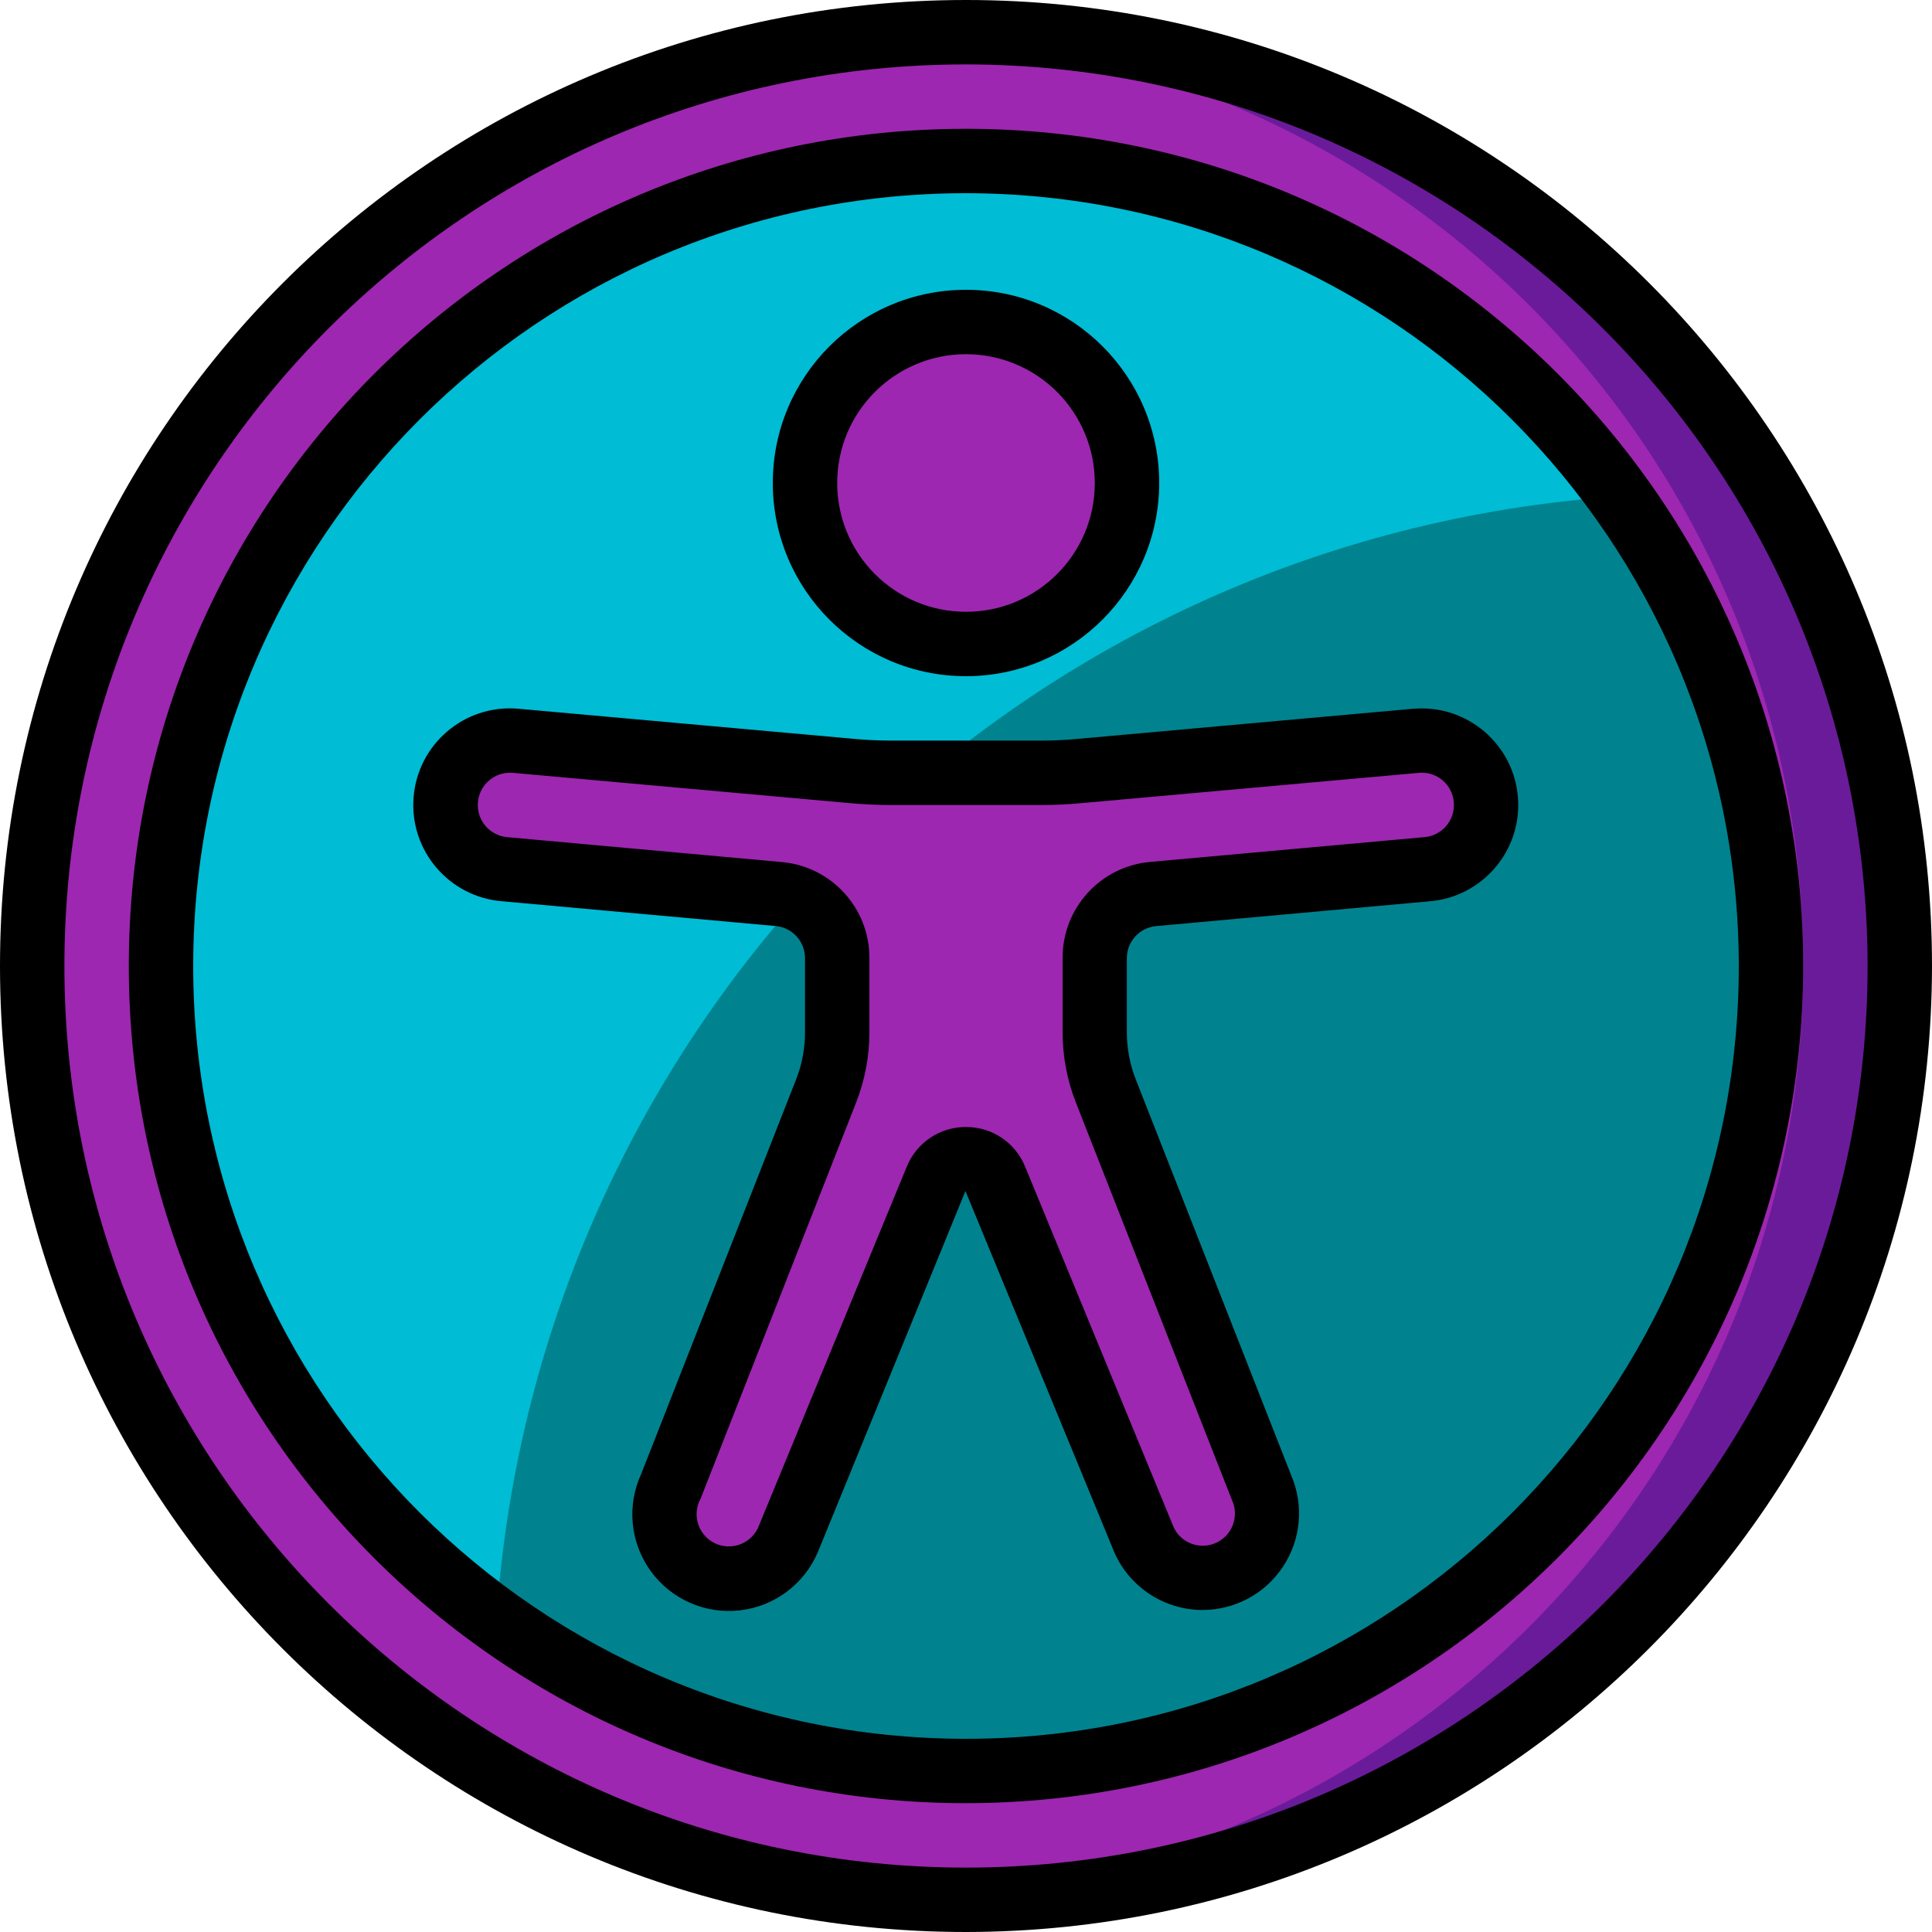 <?xml version="1.0" encoding="UTF-8"?>
<svg xmlns="http://www.w3.org/2000/svg" xmlns:xlink="http://www.w3.org/1999/xlink" width="512" height="512" viewBox="0 0 60 60" version="1.1"><!-- Generator: Sketch 51.3 (57544) - http://www.bohemiancoding.com/sketch --><title>001 - Accessibility</title><desc>Created with Sketch.</desc><defs/><g id="Page-1" stroke="none" stroke-width="1" fill="none" fill-rule="evenodd"><g id="001---Accessibility" fill-rule="nonzero"><path d="M59,30 C59,46.016 46.016,59 30,59 C29.5,59 29,58.99 28.51,58.96 L28.49,58.96 C13.087,58.15 1.013,45.425 1.013,30 C1.013,14.575 13.087,1.85 28.49,1.04 L28.51,1.04 C29,1.01 29.5,1 30,1 C46.016,1 59,13.984 59,30 Z" id="Shape" fill="#6A1B9A"/><path d="M56,30 C56,45.429 43.918,58.157 28.51,58.96 L28.49,58.96 C13.087,58.15 1.013,45.425 1.013,30 C1.013,14.575 13.087,1.85 28.49,1.04 L28.51,1.04 C43.918,1.843 56,14.571 56,30 Z" id="Shape" fill="#9D27B0"/><circle id="Oval" fill="#00838F" cx="30" cy="30" r="25"/><path d="M50.293,15.413 C31.583,16.689 16.689,31.583 15.413,50.293 C7.37,44.515 3.497,34.533 5.538,24.842 C7.58,15.151 15.151,7.58 24.842,5.538 C34.533,3.497 44.515,7.37 50.293,15.413 Z" id="Shape" fill="#00BCD4"/><circle id="Oval" fill="#9D27B0" cx="30" cy="15" r="5"/><path d="M44,23.005 L33.5,23.948 C33.113,23.983 32.725,24 32.336,24 L27.664,24 C27.276,24 26.889,23.983 26.502,23.948 L16,23.005 C14.898,22.92 13.937,23.744 13.852,24.846 C13.767,25.948 14.591,26.909 15.693,26.994 L24.181,27.764 C25.211,27.858 26,28.721 26,29.755 L26,32.055 C26,32.68 25.883,33.3 25.654,33.882 L20.825,46.182 C20.372,47.189 20.821,48.373 21.828,48.827 C22.836,49.28 24.02,48.83 24.473,47.823 L29.092,36.61 C29.242,36.241 29.601,36 30,36 C30.397,36 30.755,36.24 30.906,36.607 L35.527,47.82 C35.98,48.827 37.164,49.277 38.172,48.824 C39.179,48.37 39.628,47.186 39.175,46.179 L34.346,33.879 C34.117,33.298 34,32.679 34,32.054 L34,29.754 C34,28.72 34.789,27.857 35.819,27.763 L44.307,26.993 C45.4,26.898 46.212,25.941 46.128,24.847 C46.043,23.754 45.094,22.932 44,23.005 Z" id="Shape" fill="#9D27B0"/><path d="M30,60 C13.431,60 2.02906125e-15,46.569 0,30 C-2.02906125e-15,13.431 13.431,3.04359188e-15 30,0 C46.569,-3.04359188e-15 60,13.431 60,30 C59.981,46.561 46.561,59.981 30,60 Z M30,2 C14.536,2 2,14.536 2,30 C2,45.464 14.536,58 30,58 C45.464,58 58,45.464 58,30 C57.982,14.543 45.457,2.018 30,2 Z" id="Shape" fill="#000000"/><path d="M30,56 C15.641,56 4,44.359 4,30 C4,15.641 15.641,4 30,4 C44.359,4 56,15.641 56,30 C55.983,44.353 44.353,55.983 30,56 Z M30,6 C16.745,6 6,16.745 6,30 C6,43.255 16.745,54 30,54 C43.255,54 54,43.255 54,30 C53.985,16.752 43.248,6.015 30,6 Z" id="Shape" fill="#000000"/><path d="M30,21 C26.686,21 24,18.314 24,15 C24,11.686 26.686,9 30,9 C33.314,9 36,11.686 36,15 C35.997,18.312 33.312,20.997 30,21 Z M30,11 C27.791,11 26,12.791 26,15 C26,17.209 27.791,19 30,19 C32.209,19 34,17.209 34,15 C34,13.939 33.579,12.922 32.828,12.172 C32.078,11.421 31.061,11 30,11 Z" id="Shape" fill="#000000"/><path d="M37.352,50 C36.171,50 35.099,49.307 34.615,48.229 L29.983,36.988 L25.4,48.2 C24.978,49.198 24.05,49.89 22.973,50.012 C21.896,50.133 20.838,49.664 20.204,48.785 C19.57,47.906 19.46,46.753 19.915,45.77 L24.727,33.514 C24.909,33.049 25.001,32.553 25,32.054 L25,29.754 C25,29.237 24.605,28.806 24.09,28.759 L15.6,27.99 C13.948,27.86 12.714,26.416 12.844,24.764 C12.974,23.112 14.418,21.878 16.07,22.008 L26.588,22.952 C26.945,22.984 27.302,23 27.661,23 L32.333,23 C32.691,23 33.049,22.984 33.406,22.952 L43.906,22.009 L43.922,22.009 C45.574,21.883 47.016,23.12 47.142,24.773 C47.267,26.425 46.03,27.866 44.378,27.992 L35.905,28.761 C35.39,28.808 34.995,29.239 34.995,29.756 L34.995,32.056 C34.995,32.556 35.088,33.052 35.271,33.518 L40.1,45.818 C40.497,46.743 40.403,47.806 39.85,48.647 C39.297,49.489 38.359,49.997 37.352,50 Z M30,35 C30.804,34.997 31.53,35.483 31.834,36.227 L36.453,47.439 C36.562,47.67 36.758,47.849 36.997,47.939 C37.376,48.083 37.804,47.984 38.081,47.688 C38.358,47.392 38.43,46.959 38.262,46.59 L33.415,34.247 C33.14,33.548 33,32.805 33,32.054 L33,29.754 C32.993,28.2 34.18,26.9 35.729,26.767 L44.216,26 C44.483,25.983 44.732,25.86 44.908,25.658 C45.083,25.456 45.171,25.192 45.15,24.925 C45.132,24.66 45.009,24.413 44.808,24.239 C44.607,24.065 44.345,23.979 44.08,24 L33.587,24.942 C33.171,24.981 32.754,25 32.336,25 L27.664,25 C27.246,25 26.829,24.981 26.413,24.944 L15.911,24 C15.359,23.961 14.879,24.377 14.841,24.93 C14.802,25.482 15.218,25.961 15.77,26 L24.27,26.771 C25.818,26.904 27.005,28.201 27,29.755 L27,32.055 C27,32.805 26.86,33.549 26.585,34.247 L21.756,46.547 C21.579,46.871 21.596,47.266 21.799,47.575 C22.002,47.883 22.358,48.055 22.726,48.021 C23.094,47.987 23.413,47.753 23.556,47.413 L28.162,36.229 C28.466,35.482 29.194,34.996 30,35 Z" id="Shape" fill="#000000"/></g></g></svg>
